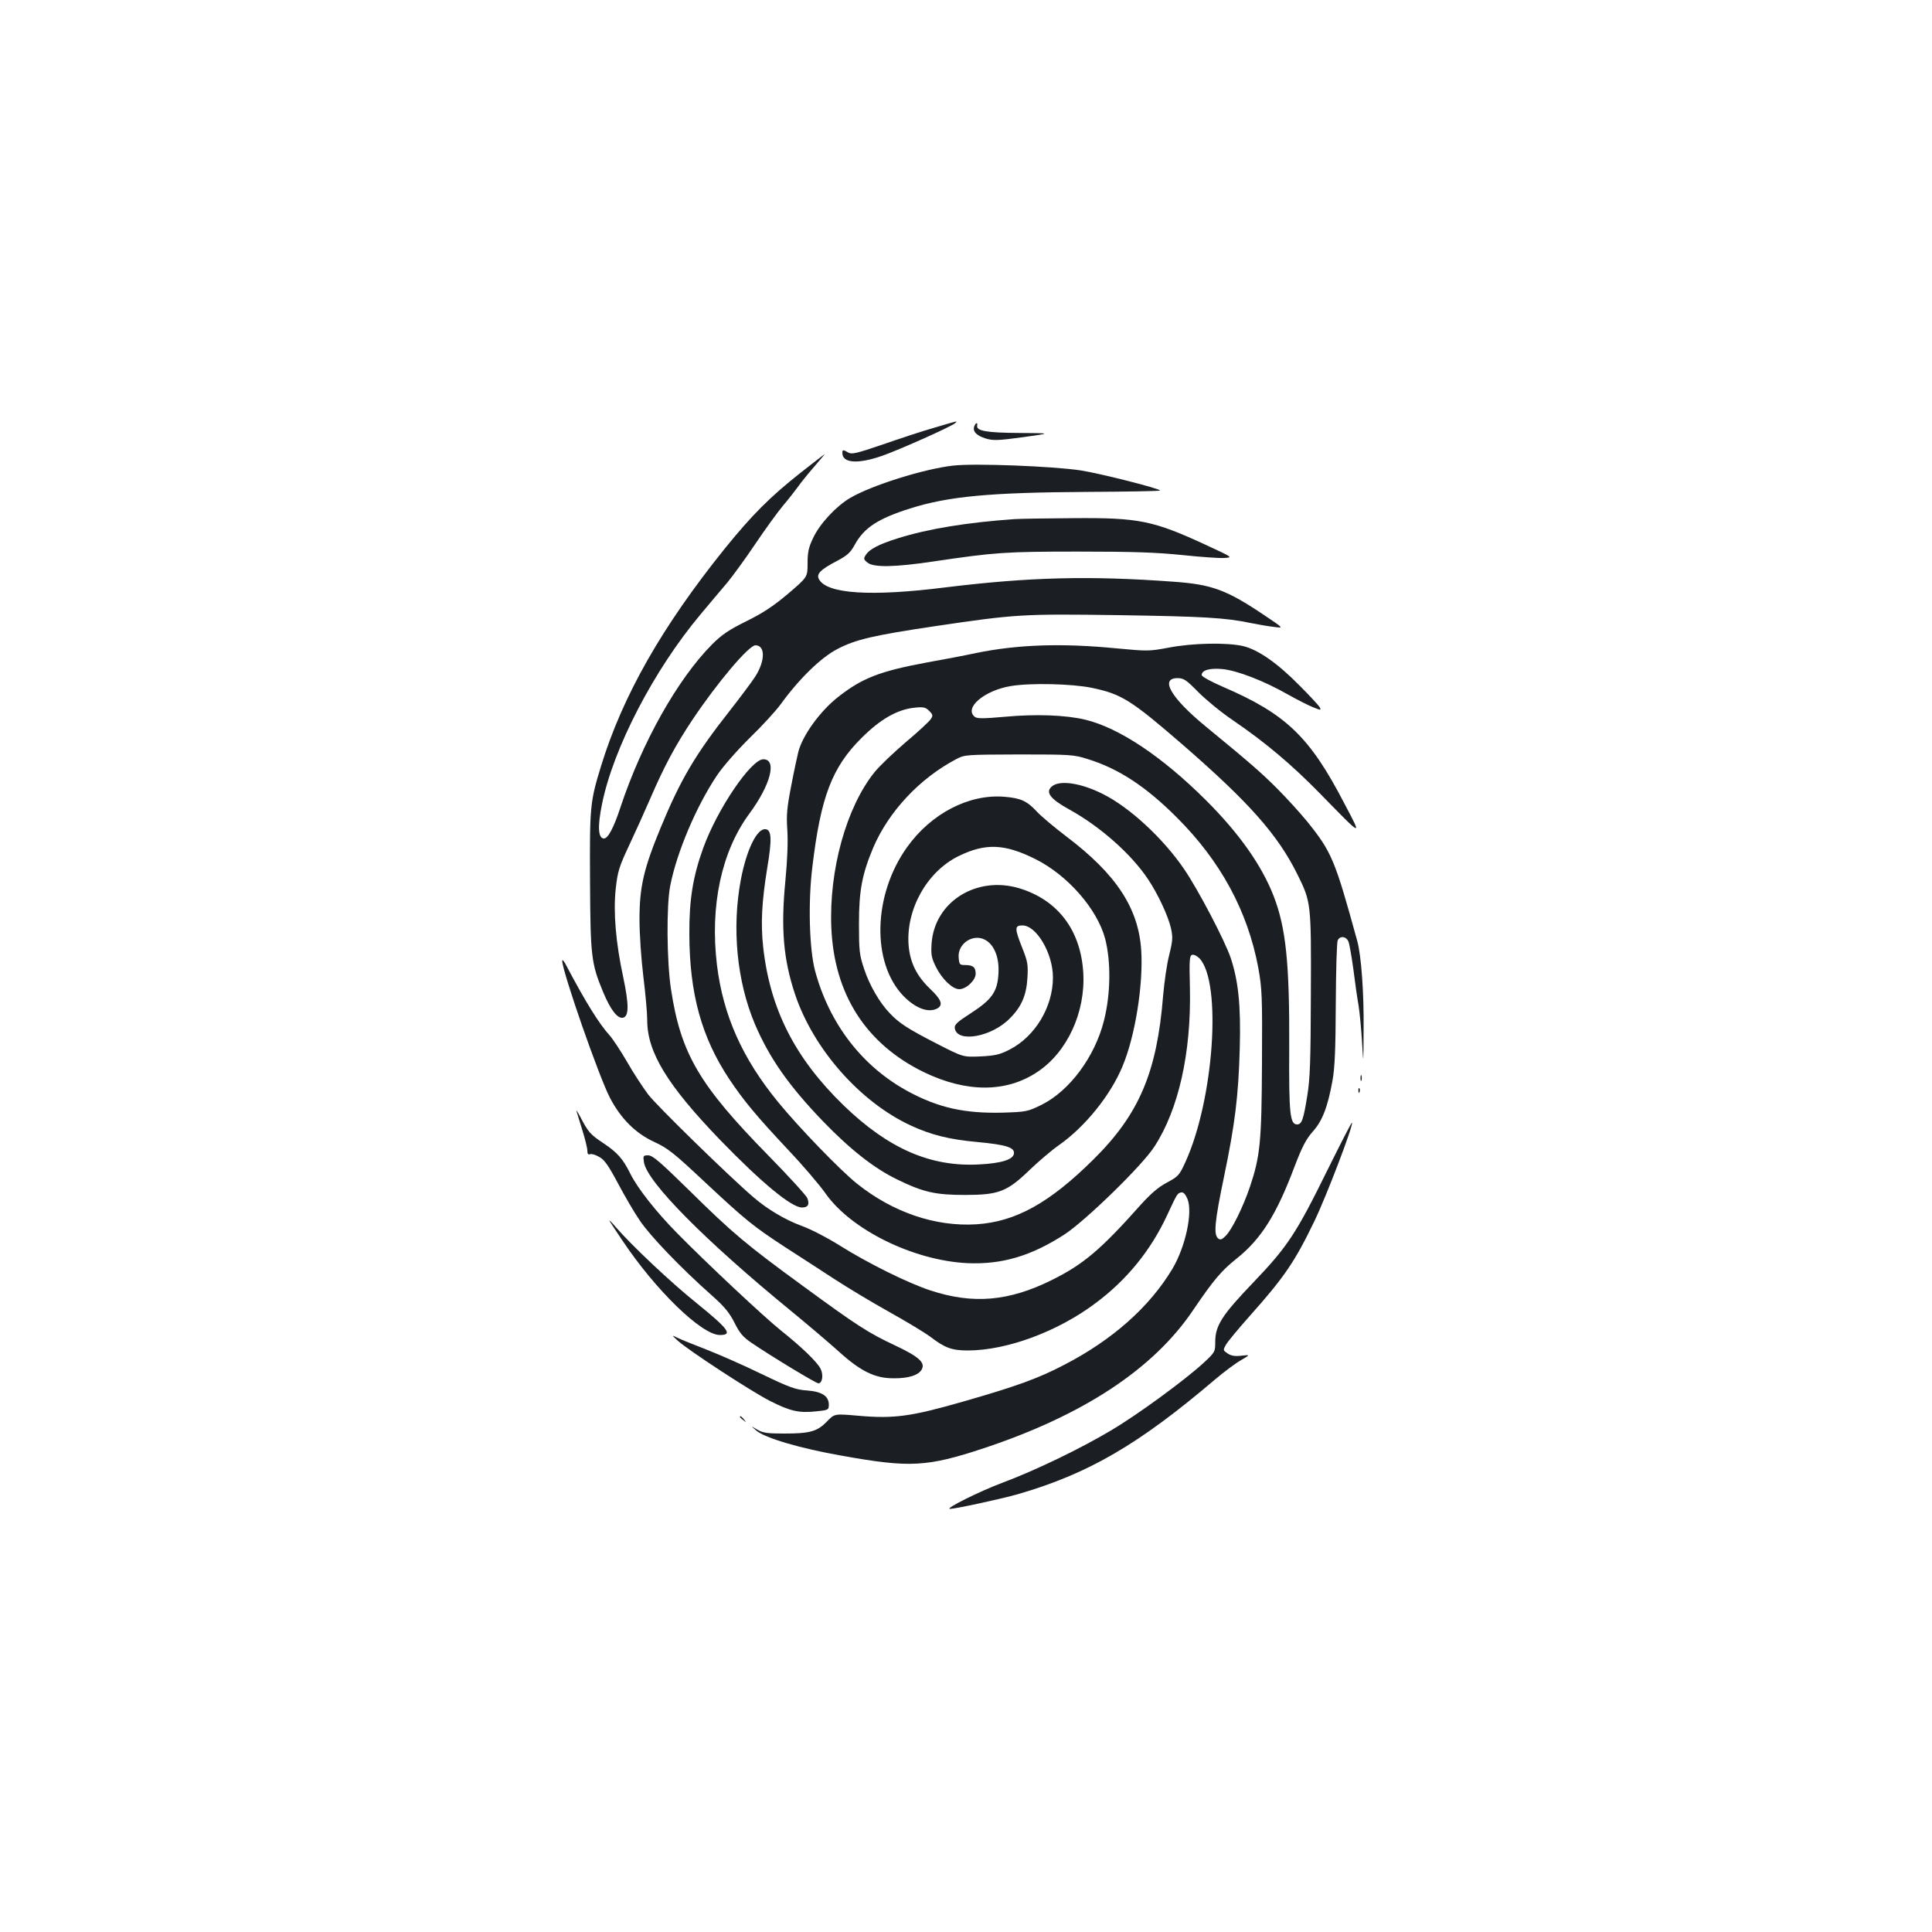 <?xml version="1.0" standalone="no"?>
<!DOCTYPE svg PUBLIC "-//W3C//DTD SVG 20010904//EN"
 "http://www.w3.org/TR/2001/REC-SVG-20010904/DTD/svg10.dtd">
<svg version="1.0" xmlns="http://www.w3.org/2000/svg"
 width="1000pt" height="1000pt" viewBox="0 0 1000 1000"
 preserveAspectRatio="xMidYMid meet">
<g transform="translate(0,1000) scale(0.1,-0.1)"
fill="#1b1f23" stroke="none">
<path d="M4835 7786 c-60 -17 -181 -57 -267 -87 -135 -46 -160 -52 -178 -41
-25 15 -30 15 -30 -2 0 -54 81 -59 207 -15 93 33 361 153 377 169 13 13 20 14
-109 -24z"/>
<path d="M5043 7794 c-10 -26 10 -48 57 -63 39 -12 61 -12 194 6 151 21 151
21 -19 22 -170 1 -224 11 -217 39 3 18 -8 14 -15 -4z"/>
<path d="M4145 7554 c-161 -127 -254 -221 -394 -394 -325 -404 -528 -761 -640
-1125 -57 -186 -59 -208 -57 -595 2 -389 6 -426 67 -573 38 -92 74 -139 102
-135 33 5 33 67 3 209 -39 180 -52 338 -39 459 10 90 17 113 71 228 33 70 81
177 107 237 71 165 130 276 220 411 128 191 291 384 325 384 52 0 51 -81 -1
-162 -18 -28 -78 -108 -132 -177 -178 -226 -254 -355 -357 -604 -88 -213 -110
-307 -110 -476 0 -77 9 -206 20 -296 11 -88 20 -189 20 -226 0 -165 104 -336
378 -620 215 -222 369 -349 423 -349 31 0 40 15 28 48 -5 13 -95 112 -201 220
-360 367 -454 528 -505 862 -22 144 -24 434 -4 535 34 174 135 412 243 573 29
43 102 127 168 192 65 63 137 142 161 175 93 129 208 242 294 286 93 49 189
71 505 118 418 62 452 64 950 57 442 -7 551 -13 685 -41 39 -8 92 -17 120 -20
50 -7 50 -7 -50 60 -196 132 -272 160 -470 174 -433 32 -747 24 -1179 -29
-388 -49 -617 -34 -657 42 -15 27 8 50 92 94 55 29 71 44 93 84 48 88 119 135
286 188 200 63 409 83 922 86 202 1 370 4 372 7 8 8 -307 88 -409 104 -144 22
-554 38 -662 25 -151 -17 -421 -102 -532 -167 -72 -42 -157 -133 -191 -205
-25 -51 -30 -76 -30 -134 0 -71 0 -71 -102 -158 -77 -65 -131 -100 -216 -142
-89 -44 -126 -69 -176 -119 -178 -179 -363 -507 -475 -845 -35 -106 -64 -160
-85 -160 -30 0 -34 62 -10 178 58 289 269 695 510 982 48 58 111 132 139 165
27 33 93 123 144 199 52 77 117 167 145 200 29 34 62 77 76 96 13 19 50 65 83
103 32 37 57 67 56 67 -2 -1 -58 -44 -124 -96z"/>
<path d="M5250 7313 c-243 -17 -447 -50 -602 -99 -97 -30 -149 -57 -167 -87
-12 -18 -11 -23 9 -39 32 -26 141 -24 342 6 318 47 370 51 748 51 284 0 404
-4 540 -18 96 -10 194 -17 218 -15 43 3 43 3 -91 65 -278 129 -351 144 -695
141 -142 -1 -277 -3 -302 -5z"/>
<path d="M6050 6648 c-102 -19 -110 -19 -270 -4 -285 28 -512 20 -728 -24 -50
-11 -165 -33 -255 -49 -242 -45 -333 -80 -457 -177 -95 -74 -186 -200 -208
-286 -6 -24 -23 -103 -37 -177 -22 -113 -25 -150 -20 -225 4 -59 1 -153 -10
-266 -24 -247 -10 -406 50 -586 95 -284 337 -558 598 -679 105 -49 201 -73
345 -86 149 -14 195 -28 190 -60 -4 -31 -64 -50 -179 -56 -252 -14 -470 81
-703 306 -252 245 -381 499 -416 821 -13 120 -7 233 21 406 25 149 23 198 -8
202 -44 6 -98 -103 -128 -259 -48 -253 -21 -528 72 -749 76 -178 177 -321 353
-504 142 -147 266 -244 384 -301 135 -66 198 -80 351 -80 175 0 218 17 335
130 47 45 114 102 150 127 137 96 269 260 331 411 65 156 107 421 96 598 -14
218 -129 394 -387 589 -63 48 -132 106 -153 129 -51 55 -83 70 -169 77 -183
15 -379 -87 -503 -261 -177 -247 -185 -599 -18 -771 62 -63 128 -88 174 -64
32 18 22 46 -36 101 -70 67 -104 135 -112 225 -15 186 95 383 259 463 139 68
238 64 398 -16 166 -83 319 -258 360 -411 31 -119 29 -288 -6 -425 -47 -187
-178 -363 -322 -435 -73 -36 -80 -37 -201 -41 -197 -5 -333 25 -489 109 -239
129 -410 351 -484 628 -29 112 -36 353 -13 537 43 359 101 513 254 665 98 98
186 148 275 157 46 5 57 2 75 -16 20 -20 21 -25 8 -44 -8 -12 -65 -65 -127
-117 -62 -53 -135 -122 -162 -155 -147 -181 -238 -509 -225 -808 15 -345 180
-601 480 -747 220 -106 426 -106 587 2 154 102 249 309 237 513 -13 220 -131
376 -330 437 -222 67 -439 -69 -455 -284 -4 -59 -1 -75 22 -122 31 -63 86
-116 121 -116 36 0 85 46 85 80 0 34 -14 45 -55 45 -28 0 -30 3 -33 39 -6 71
73 125 136 92 48 -25 75 -92 70 -175 -5 -94 -34 -135 -144 -206 -70 -45 -85
-59 -82 -77 11 -78 193 -45 286 52 60 60 85 120 90 210 4 67 1 84 -27 154 -40
101 -40 116 1 116 73 0 158 -145 158 -269 0 -153 -92 -306 -225 -374 -51 -26
-74 -31 -150 -35 -90 -4 -90 -4 -230 68 -146 75 -191 104 -239 155 -52 53
-106 146 -133 229 -25 74 -27 95 -27 236 0 170 16 255 74 393 80 187 241 359
430 458 44 23 50 23 325 24 265 0 284 -1 355 -24 159 -49 300 -141 460 -301
227 -226 368 -485 423 -780 19 -106 21 -145 19 -489 -2 -411 -9 -484 -62 -643
-36 -106 -93 -222 -126 -255 -20 -20 -28 -22 -39 -13 -24 20 -18 86 30 317 57
274 75 416 82 668 6 219 -7 347 -47 467 -30 89 -168 353 -242 461 -108 158
-281 318 -419 387 -113 57 -223 74 -264 40 -36 -30 -10 -65 90 -120 161 -89
322 -232 408 -362 52 -78 104 -191 118 -253 10 -46 9 -64 -9 -137 -12 -45 -26
-143 -32 -215 -32 -394 -124 -610 -359 -843 -229 -227 -404 -324 -608 -337
-212 -13 -432 62 -618 211 -85 68 -298 288 -407 421 -186 227 -285 449 -317
710 -37 306 23 588 168 784 110 149 144 281 72 281 -63 0 -238 -257 -311 -459
-53 -146 -73 -267 -72 -446 1 -309 63 -534 207 -751 75 -112 139 -189 303
-364 76 -80 163 -182 194 -226 132 -189 455 -348 734 -362 180 -8 332 37 506
150 110 73 401 356 463 453 125 192 191 484 184 820 -4 152 -2 170 13 173 9 2
25 -7 37 -19 116 -125 74 -730 -73 -1053 -32 -70 -37 -75 -96 -107 -44 -23
-83 -57 -134 -113 -207 -233 -298 -310 -461 -391 -223 -111 -409 -127 -630
-54 -118 39 -321 140 -465 230 -65 41 -153 87 -201 104 -84 31 -176 85 -249
148 -123 105 -501 474 -545 532 -29 39 -79 115 -110 170 -32 55 -72 116 -89
135 -55 61 -125 173 -223 359 -12 25 -23 37 -23 28 0 -54 190 -600 247 -709
56 -108 133 -184 228 -228 72 -33 102 -57 265 -210 209 -195 248 -227 415
-336 66 -42 179 -116 250 -162 72 -47 202 -125 290 -174 88 -49 184 -107 213
-129 73 -56 110 -69 191 -69 202 0 467 98 663 246 161 120 285 273 369 454 52
112 53 114 73 118 11 2 21 -8 32 -33 29 -69 -10 -249 -78 -363 -119 -198 -311
-368 -561 -497 -134 -70 -245 -110 -520 -189 -272 -78 -359 -90 -543 -74 -125
11 -125 11 -164 -30 -50 -51 -87 -62 -220 -62 -87 0 -111 3 -140 20 -35 21
-35 21 -5 -5 45 -38 226 -92 444 -130 351 -63 439 -58 733 39 515 171 880 411
1085 717 104 153 144 201 223 264 128 102 207 228 301 478 39 102 59 140 93
179 50 55 78 127 103 265 12 67 16 162 17 398 1 171 5 318 10 328 12 25 45 21
56 -8 5 -13 16 -77 25 -142 8 -65 20 -149 27 -188 6 -38 14 -124 18 -190 7
-120 7 -120 8 64 2 193 -12 384 -33 461 -116 422 -132 460 -260 619 -37 45
-106 121 -154 169 -83 83 -139 132 -368 320 -182 149 -242 252 -148 252 32 0
45 -9 108 -73 40 -40 119 -105 177 -144 170 -116 305 -230 451 -379 227 -232
220 -229 128 -54 -180 347 -302 464 -629 605 -62 27 -110 53 -110 61 0 25 41
37 107 31 78 -8 215 -61 338 -131 50 -28 109 -58 132 -67 40 -16 42 -16 34 0
-5 9 -51 59 -103 111 -115 117 -215 187 -294 206 -84 19 -259 16 -384 -8z
m-400 -208 c155 -32 204 -63 472 -295 344 -299 491 -465 593 -670 71 -144 72
-146 70 -620 -1 -347 -4 -439 -19 -529 -19 -119 -28 -146 -52 -146 -37 0 -43
53 -41 396 2 439 -17 622 -81 787 -62 159 -179 325 -352 497 -225 224 -448
373 -623 415 -100 24 -256 30 -416 15 -113 -10 -144 -10 -156 0 -56 46 49 136
187 159 101 17 316 12 418 -9z"/>
<path d="M7042 4420 c0 -14 2 -19 5 -12 2 6 2 18 0 25 -3 6 -5 1 -5 -13z"/>
<path d="M7031 4354 c0 -11 3 -14 6 -6 3 7 2 16 -1 19 -3 4 -6 -2 -5 -13z"/>
<path d="M2984 4249 c2 -8 16 -52 30 -98 14 -45 26 -93 26 -106 0 -17 4 -23
14 -19 7 3 29 -3 47 -14 27 -14 48 -44 97 -136 34 -64 85 -152 114 -194 52
-78 212 -245 370 -385 68 -60 93 -91 120 -144 27 -54 44 -74 90 -105 105 -71
331 -208 344 -208 21 0 27 45 11 76 -19 36 -97 111 -202 195 -86 68 -391 354
-543 509 -106 108 -201 228 -239 304 -39 79 -67 110 -140 159 -69 46 -78 57
-120 137 -13 25 -22 38 -19 29z"/>
<path d="M6870 3942 c-161 -327 -206 -395 -383 -580 -162 -169 -197 -223 -197
-308 0 -51 -1 -53 -60 -108 -97 -89 -338 -266 -478 -349 -159 -95 -395 -209
-567 -273 -117 -44 -297 -134 -268 -134 27 0 272 53 351 76 366 106 625 257
1020 593 46 39 106 84 134 100 50 29 50 29 4 24 -33 -4 -53 -1 -71 11 -25 17
-26 17 -8 48 10 17 65 83 122 147 180 202 234 282 335 492 61 126 201 493 194
508 -2 4 -59 -108 -128 -247z"/>
<path d="M3333 3984 c17 -103 316 -405 762 -770 88 -72 198 -166 245 -208 113
-103 188 -140 284 -140 78 -1 131 16 147 46 19 35 -15 66 -136 123 -141 66
-198 103 -478 308 -295 215 -368 277 -588 494 -152 149 -191 183 -214 183 -26
0 -27 -2 -22 -36z"/>
<path d="M3155 3680 c5 -8 34 -53 66 -100 172 -258 411 -490 505 -490 68 0 46
30 -119 164 -136 109 -338 300 -421 396 -21 25 -35 38 -31 30z"/>
<path d="M3510 3059 c57 -51 377 -260 475 -310 104 -53 151 -64 241 -54 61 6
64 8 64 34 0 45 -35 68 -113 74 -59 4 -89 15 -235 85 -92 45 -220 101 -284
126 -64 25 -132 52 -150 61 -33 16 -33 16 2 -16z"/>
<path d="M3830 2666 c0 -2 8 -10 18 -17 15 -13 16 -12 3 4 -13 16 -21 21 -21
13z"/>
</g>
</svg>
